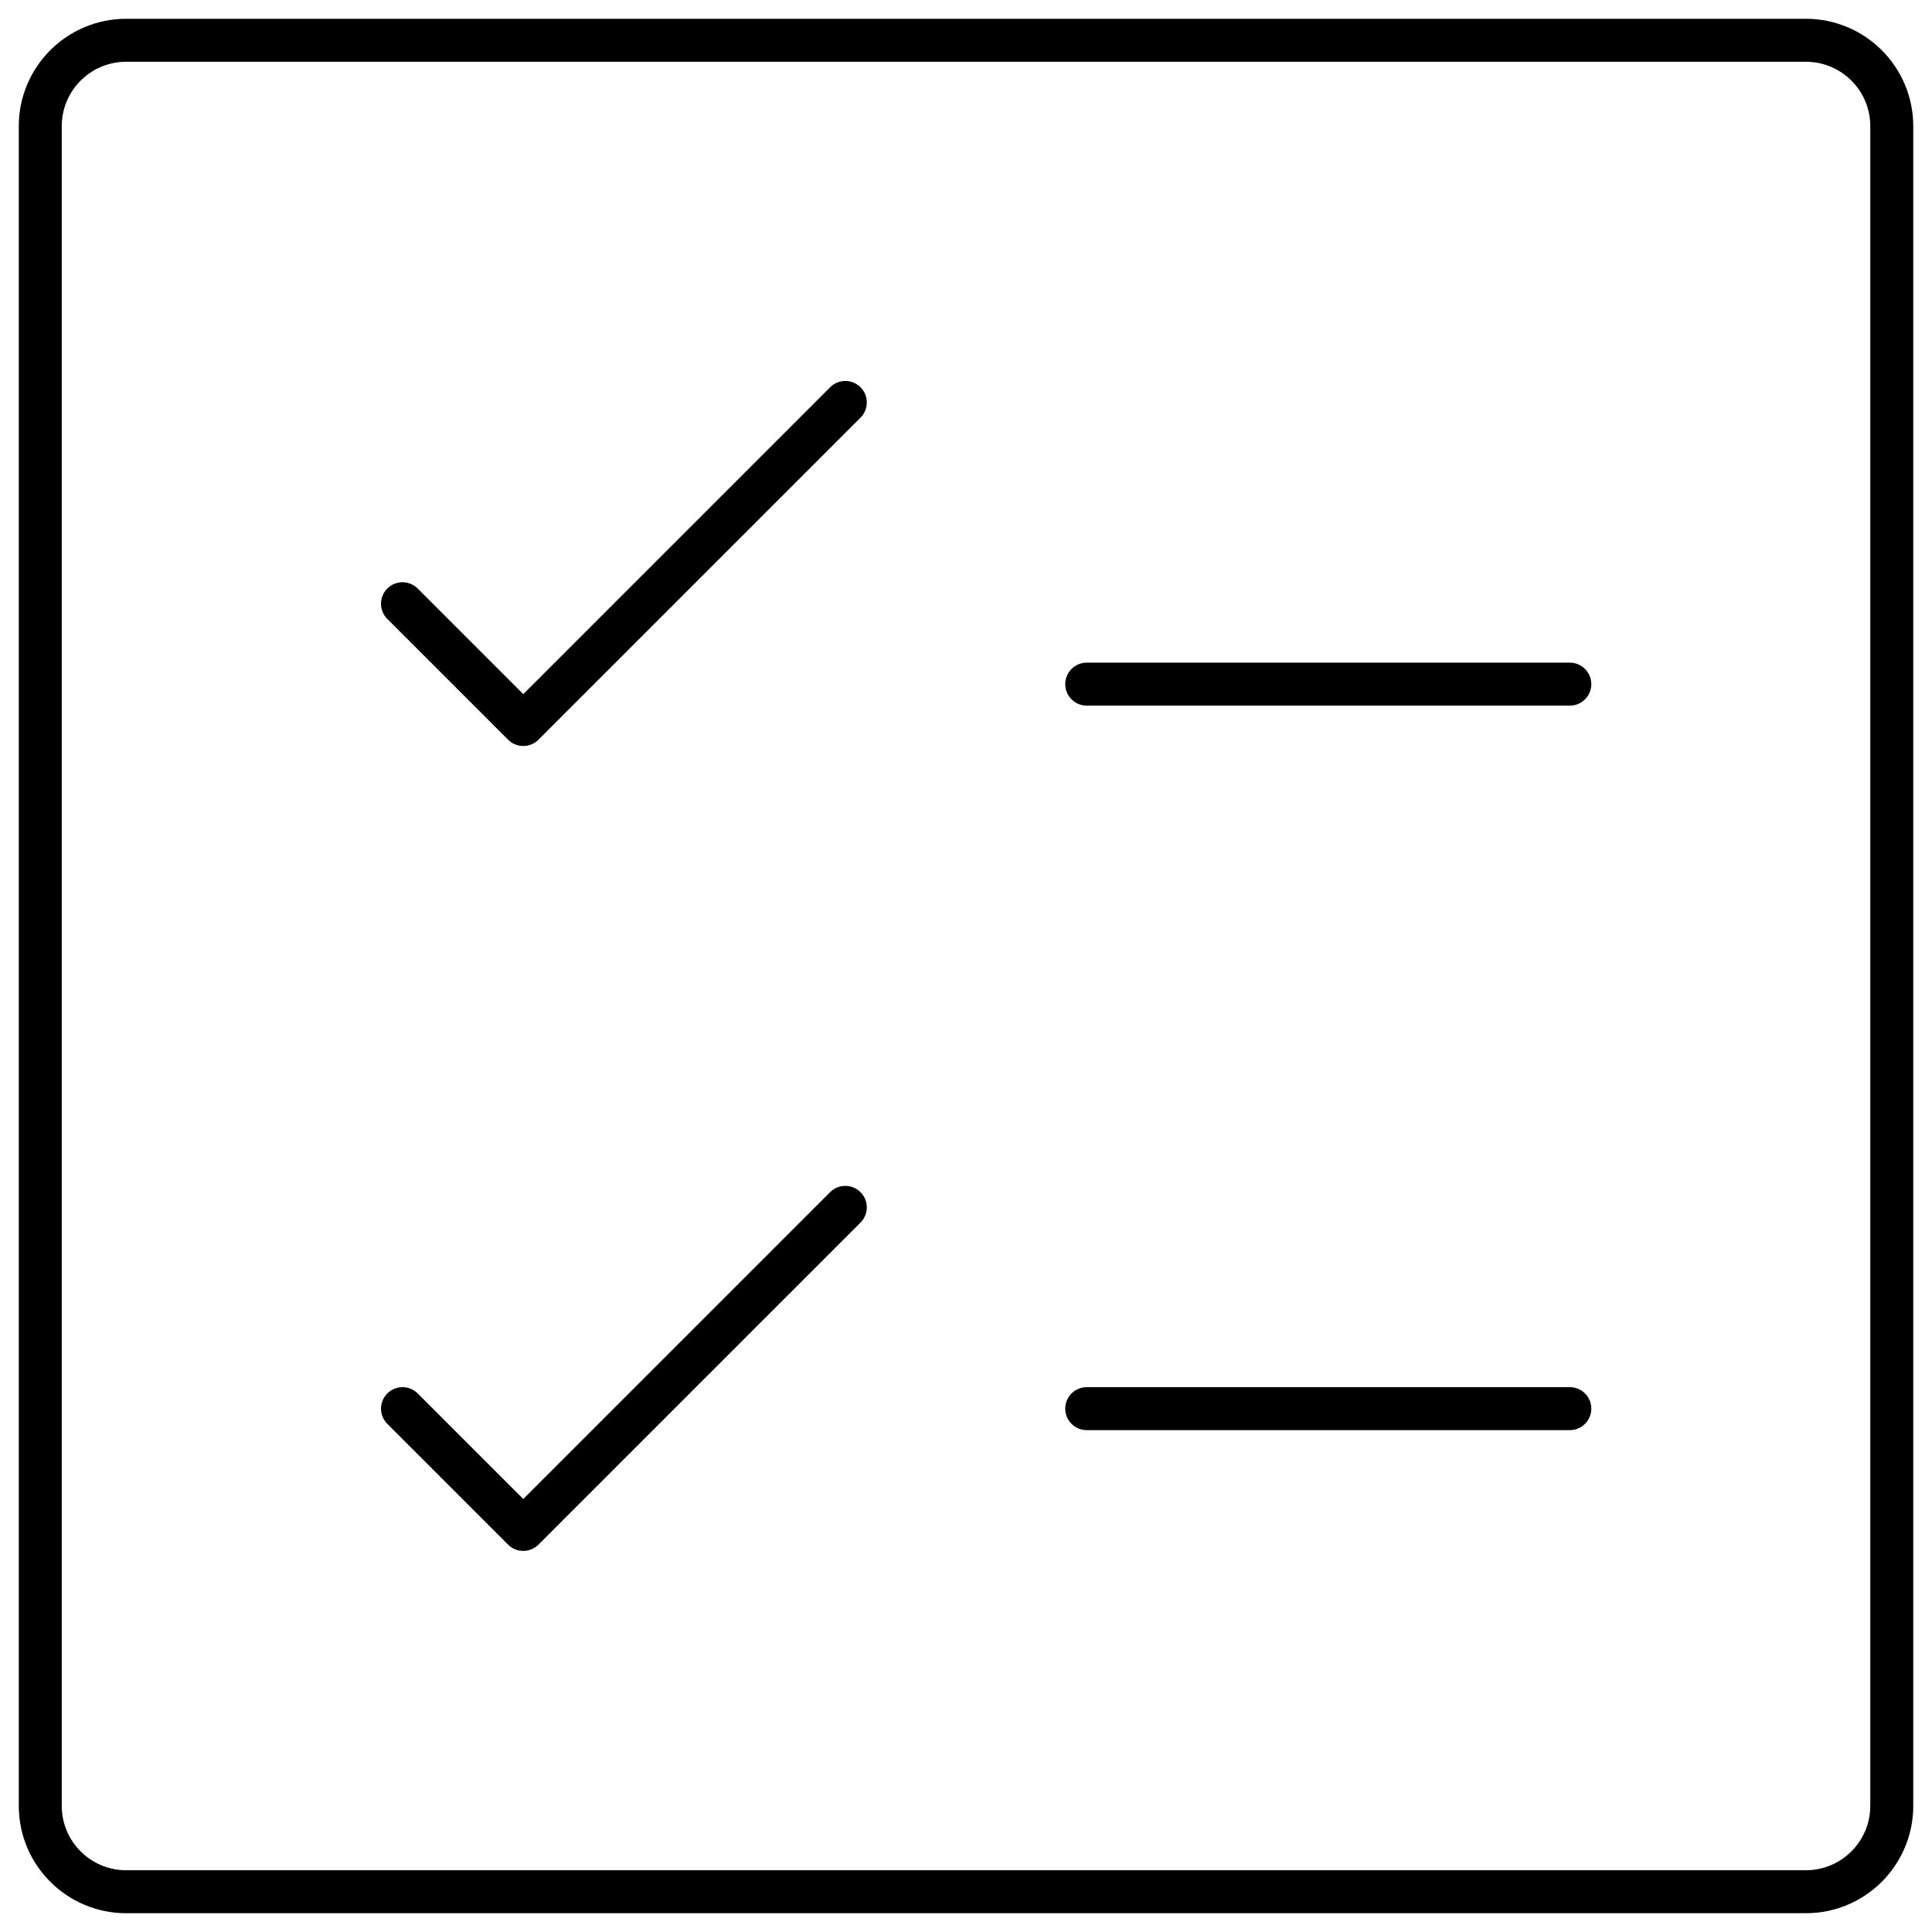 <svg width="45" height="45" viewBox="0 0 45 45" fill="none" xmlns="http://www.w3.org/2000/svg">
<path fill-rule="evenodd" clip-rule="evenodd" d="M0.938 2.939C0.938 1.834 1.834 0.938 2.94 0.938H42.062C43.167 0.938 44.063 1.834 44.063 2.939V42.061C44.063 43.166 43.167 44.062 42.062 44.062H2.94C1.834 44.062 0.938 43.166 0.938 42.061V2.939Z" stroke="black" stroke-width="1.001" stroke-linecap="round" stroke-linejoin="round"/>
<path d="M9.375 14.062L12.188 16.875L19.689 9.374" stroke="black" stroke-width="1.001" stroke-linecap="round" stroke-linejoin="round"/>
<path d="M9.375 32.81L12.188 35.623L19.689 28.122" stroke="black" stroke-width="1.001" stroke-linecap="round" stroke-linejoin="round"/>
<path d="M25.312 15.935H36.564" stroke="black" stroke-width="1.001" stroke-linecap="round" stroke-linejoin="round"/>
<path d="M25.312 32.81H36.564" stroke="black" stroke-width="1.001" stroke-linecap="round" stroke-linejoin="round"/>
</svg>
